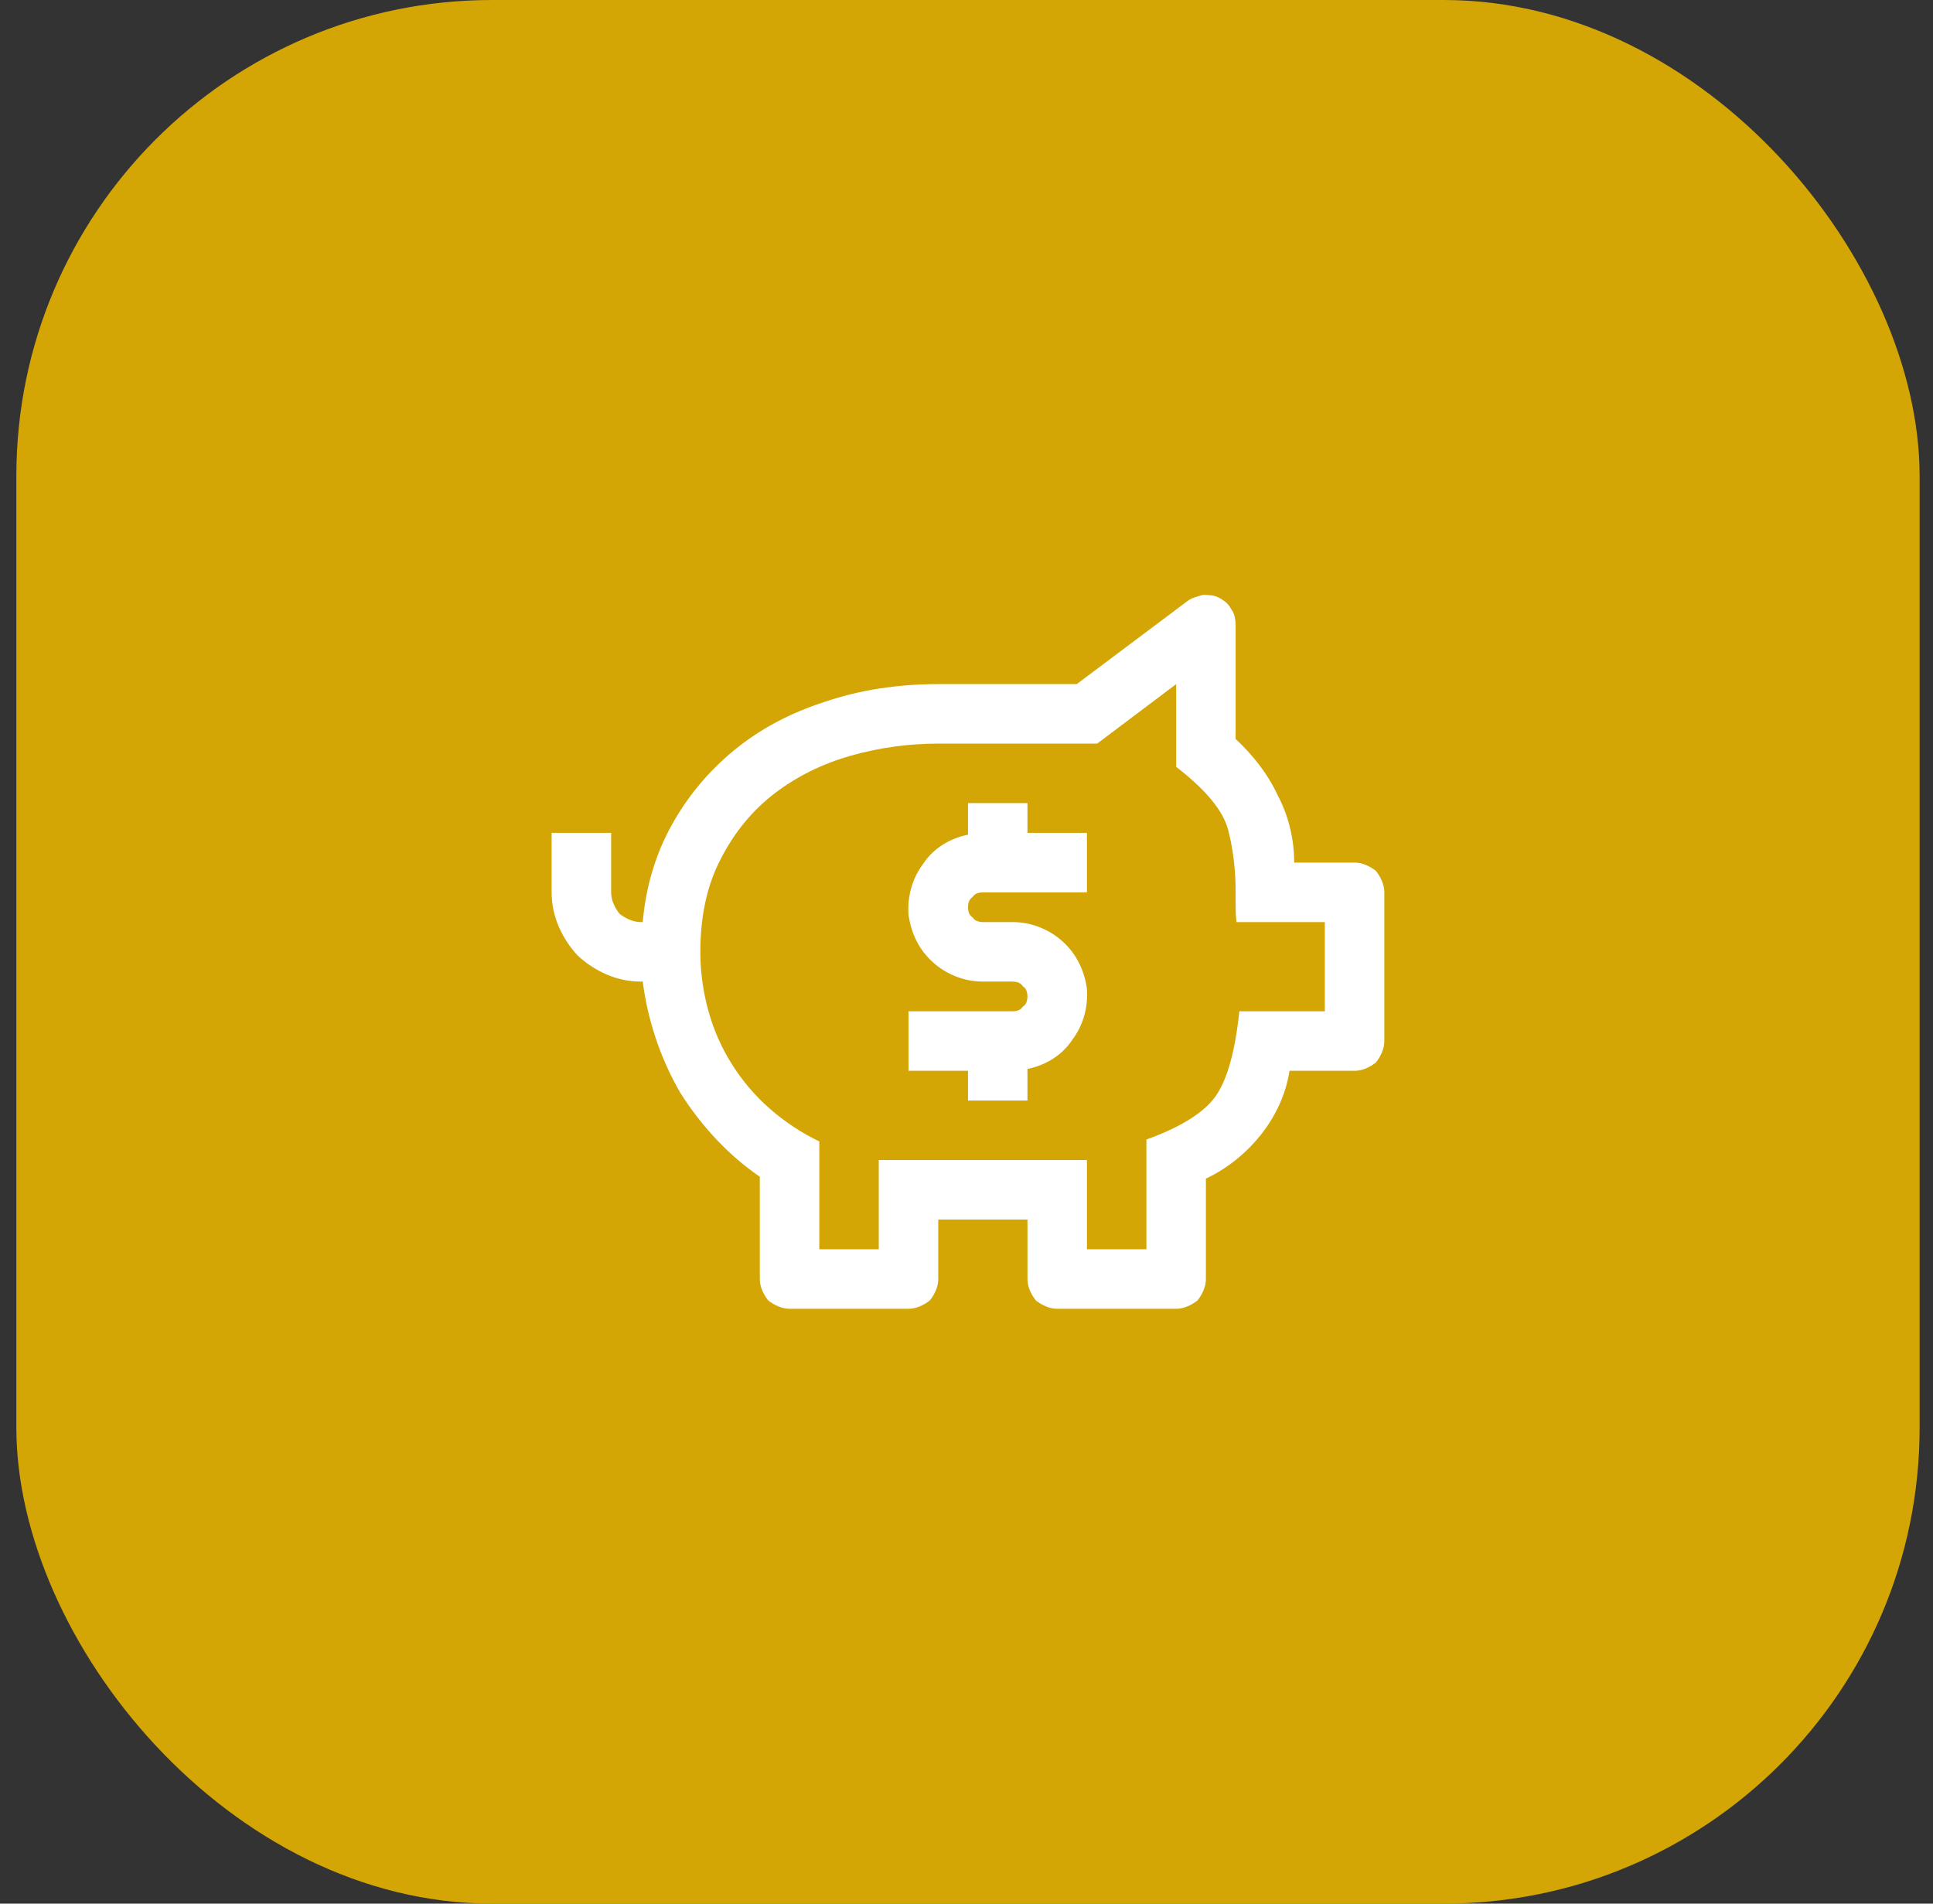 <svg width="65" height="64" viewBox="0 0 65 64" fill="none" xmlns="http://www.w3.org/2000/svg">
<rect x="0" y="0" width="65" height="64" fill="#333333" stroke="none"/>
<rect x="0.55" width="64" height="64" rx="16" fill="#D3A605"/>
<path d="M43.519 29H45.55C45.675 29 45.8 29.026 45.925 29.078C46.05 29.13 46.165 29.198 46.269 29.281C46.352 29.385 46.42 29.5 46.472 29.625C46.524 29.75 46.55 29.875 46.55 30V35C46.55 35.125 46.524 35.25 46.472 35.375C46.42 35.5 46.352 35.615 46.269 35.719C46.165 35.802 46.05 35.87 45.925 35.922C45.8 35.974 45.675 36 45.55 36H43.362C43.3 36.396 43.185 36.776 43.019 37.141C42.852 37.505 42.644 37.844 42.394 38.156C42.144 38.469 41.862 38.75 41.55 39C41.237 39.25 40.904 39.458 40.55 39.625V43C40.55 43.125 40.524 43.25 40.472 43.375C40.42 43.5 40.352 43.615 40.269 43.719C40.165 43.802 40.05 43.87 39.925 43.922C39.8 43.974 39.675 44 39.55 44H35.55C35.425 44 35.3 43.974 35.175 43.922C35.05 43.87 34.935 43.802 34.831 43.719C34.748 43.615 34.68 43.5 34.628 43.375C34.576 43.25 34.55 43.125 34.55 43V41H31.55V43C31.55 43.125 31.524 43.25 31.472 43.375C31.42 43.5 31.352 43.615 31.269 43.719C31.165 43.802 31.05 43.87 30.925 43.922C30.8 43.974 30.675 44 30.55 44H26.55C26.425 44 26.3 43.974 26.175 43.922C26.05 43.87 25.935 43.802 25.831 43.719C25.748 43.615 25.68 43.5 25.628 43.375C25.576 43.25 25.55 43.125 25.55 43V39.562C25.008 39.188 24.514 38.76 24.066 38.281C23.618 37.802 23.217 37.281 22.863 36.719C22.529 36.135 22.258 35.531 22.05 34.906C21.842 34.281 21.696 33.646 21.613 33H21.55C21.154 33 20.774 32.922 20.409 32.766C20.045 32.609 19.717 32.396 19.425 32.125C19.154 31.833 18.941 31.505 18.784 31.141C18.628 30.776 18.55 30.396 18.55 30V28H20.55V30C20.55 30.125 20.576 30.25 20.628 30.375C20.68 30.5 20.748 30.615 20.831 30.719C20.935 30.802 21.05 30.87 21.175 30.922C21.3 30.974 21.425 31 21.55 31H21.613C21.717 29.812 22.04 28.729 22.581 27.75C23.123 26.771 23.826 25.927 24.691 25.219C25.555 24.51 26.571 23.969 27.738 23.594C28.904 23.198 30.175 23 31.55 23H36.206L39.956 20.188C40.019 20.146 40.097 20.109 40.191 20.078C40.284 20.047 40.373 20.021 40.456 20C40.56 20 40.654 20.005 40.737 20.016C40.821 20.026 40.904 20.052 40.987 20.094C41.071 20.135 41.149 20.188 41.222 20.25C41.295 20.312 41.352 20.385 41.394 20.469C41.456 20.552 41.498 20.641 41.519 20.734C41.54 20.828 41.55 20.917 41.55 21V24.844C41.842 25.115 42.107 25.406 42.347 25.719C42.586 26.031 42.79 26.365 42.956 26.719C43.144 27.073 43.284 27.443 43.378 27.828C43.472 28.213 43.519 28.604 43.519 29ZM41.675 34H44.55V31H41.581C41.56 30.833 41.55 30.667 41.55 30.5C41.55 30.333 41.55 30.167 41.55 30C41.55 29.25 41.467 28.552 41.3 27.906C41.133 27.26 40.55 26.552 39.55 25.781V23L36.894 25H31.55C30.55 25 29.571 25.135 28.613 25.406C27.654 25.677 26.8 26.099 26.05 26.672C25.3 27.245 24.696 27.979 24.238 28.875C23.779 29.75 23.55 30.792 23.55 32C23.55 32.667 23.639 33.323 23.816 33.969C23.993 34.615 24.258 35.219 24.613 35.781C24.967 36.344 25.394 36.844 25.894 37.281C26.394 37.719 26.946 38.083 27.55 38.375V42H29.55V39H36.55V42H38.55V38.312C39.696 37.896 40.467 37.417 40.862 36.875C41.258 36.333 41.529 35.375 41.675 34ZM36.55 30H33.05C32.987 30 32.925 30.01 32.862 30.031C32.8 30.052 32.748 30.094 32.706 30.156C32.644 30.198 32.602 30.25 32.581 30.312C32.56 30.375 32.55 30.438 32.55 30.5C32.55 30.562 32.56 30.625 32.581 30.688C32.602 30.75 32.644 30.802 32.706 30.844C32.748 30.906 32.8 30.948 32.862 30.969C32.925 30.99 32.987 31 33.05 31H34.05C34.362 31 34.665 31.057 34.956 31.172C35.248 31.287 35.508 31.448 35.737 31.656C35.967 31.865 36.149 32.104 36.284 32.375C36.42 32.646 36.508 32.938 36.55 33.25C36.571 33.562 36.54 33.865 36.456 34.156C36.373 34.448 36.237 34.719 36.05 34.969C35.883 35.219 35.67 35.427 35.409 35.594C35.149 35.76 34.862 35.875 34.55 35.938V37H32.55V36H30.55V34H34.05C34.112 34 34.175 33.99 34.237 33.969C34.3 33.948 34.352 33.906 34.394 33.844C34.456 33.802 34.498 33.75 34.519 33.688C34.54 33.625 34.55 33.562 34.55 33.5C34.55 33.438 34.54 33.375 34.519 33.312C34.498 33.25 34.456 33.198 34.394 33.156C34.352 33.094 34.3 33.052 34.237 33.031C34.175 33.01 34.112 33 34.05 33H33.05C32.737 33 32.435 32.943 32.144 32.828C31.852 32.714 31.592 32.552 31.363 32.344C31.133 32.135 30.951 31.896 30.816 31.625C30.68 31.354 30.592 31.062 30.55 30.75C30.529 30.438 30.56 30.135 30.644 29.844C30.727 29.552 30.863 29.281 31.05 29.031C31.217 28.781 31.43 28.573 31.691 28.406C31.951 28.24 32.237 28.125 32.55 28.062V27H34.55V28H36.55V30Z" fill="white"/>
</svg>
